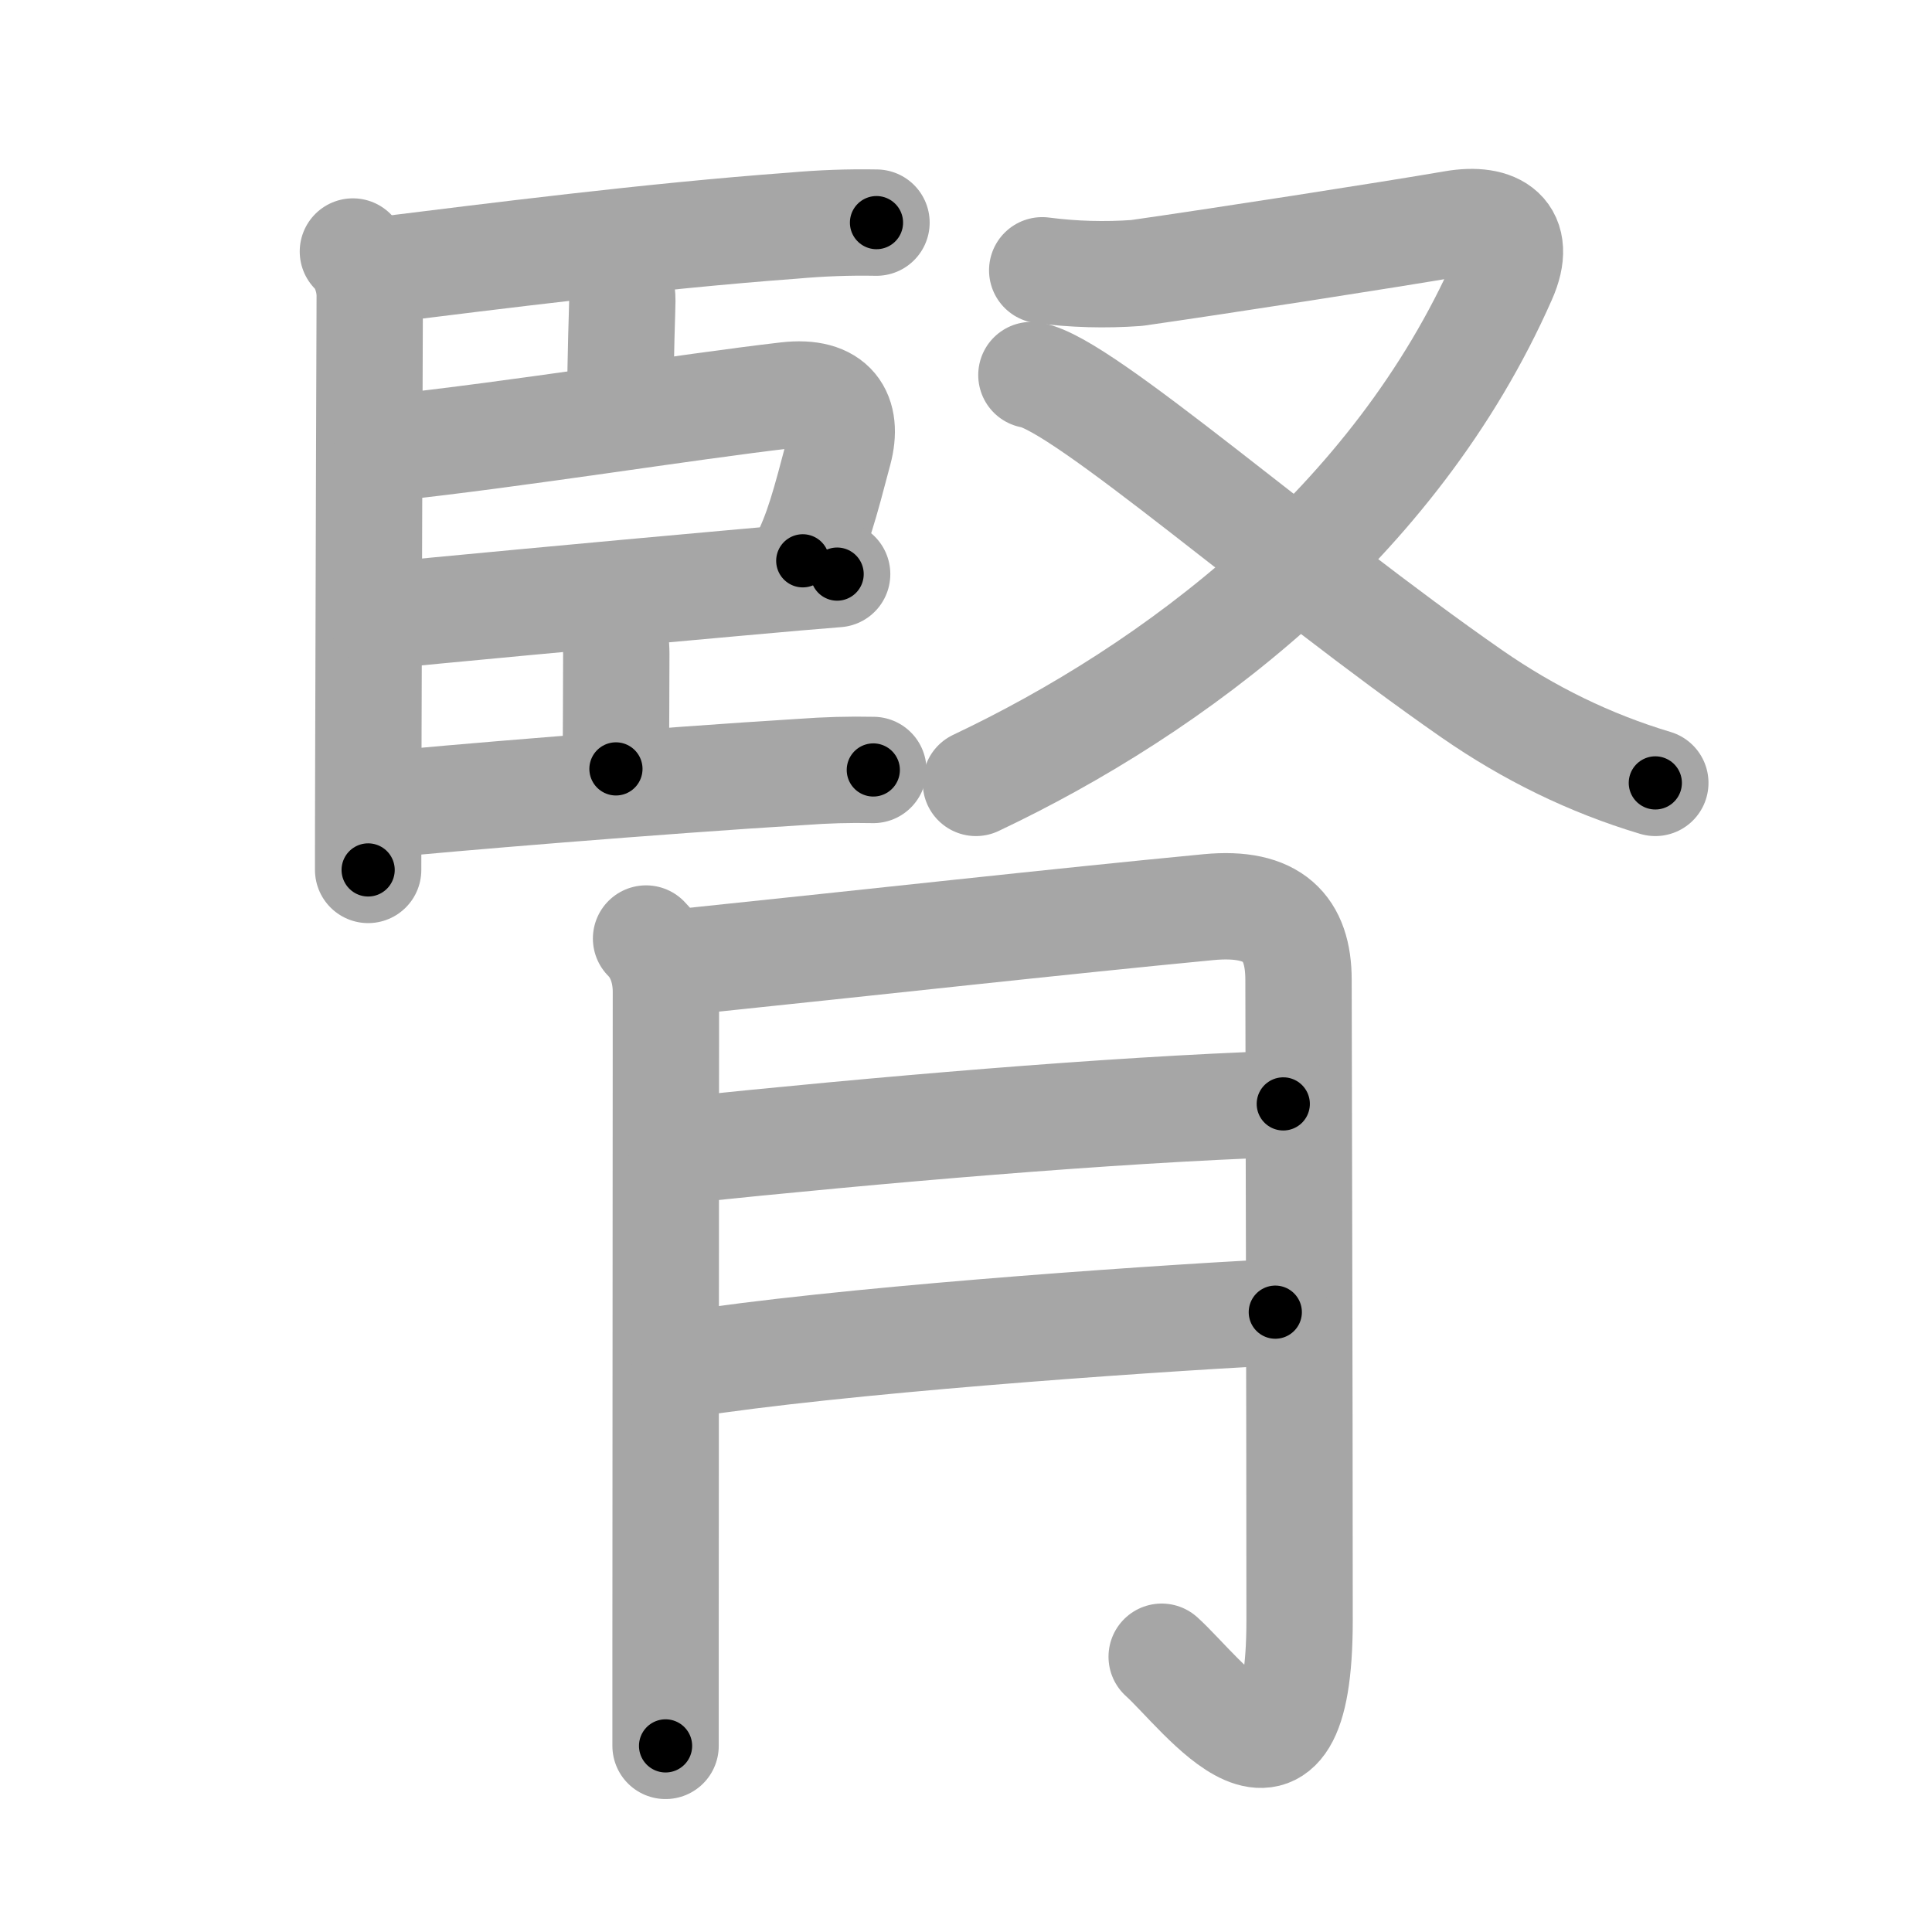 <svg xmlns="http://www.w3.org/2000/svg" viewBox="0 0 109 109" id="814e"><g fill="none" stroke="#a6a6a6" stroke-width="6" stroke-linecap="round" stroke-linejoin="round"><g><g><g><path d="M19.91,14.19c0.7,0.7,0.95,1.78,0.95,2.48c0,0.33-0.06,16.62-0.08,26.21c-0.01,2.87-0.01,5.15-0.01,6.2" /><path d="M21.73,15.21c5.77-0.71,14.96-1.89,23.02-2.48c1.56-0.14,3.13-0.2,4.7-0.17" /><path d="M34.41,14.93c0.58,0.58,0.7,1.44,0.7,2.07c0,0.42-0.11,3-0.11,5.75" /><path d="M21.83,25.29c7.51-0.81,16.76-2.32,22.55-2.99c2.66-0.31,3.5,1.08,2.95,3.15c-0.8,3.03-1.2,4.56-2.04,6.19" /><path d="M21.51,34.75c2.41-0.25,12.68-1.21,19.61-1.83c2.87-0.26,5.17-0.46,6.11-0.53" /><path d="M33.82,34.07c0.68,0.68,0.95,1.81,0.95,2.82c0,2.62-0.02,3.44-0.02,6.49" /><path d="M21.46,45.42c3.2-0.34,15.75-1.38,23.79-1.87c1.34-0.1,2.68-0.14,4.02-0.11" /></g><g><path d="M58.8,15.25c1.77,0.23,3.55,0.28,5.33,0.15c4.49-0.64,14.3-2.16,17.89-2.78c2.39-0.41,3.92,0.54,2.79,3.08c-6.11,13.86-18.58,23.18-29.75,28.47" /><path d="M58.19,21.16c2.89,0.47,14.56,10.84,24.87,18c3.19,2.21,6.62,3.9,10.33,5.01" /></g></g><g><path d="M36.45,52.95c0.86,0.86,1.12,2.05,1.12,3c0,2.2-0.01,25.46-0.02,36.8c0,3.09,0,5.24,0,5.75" /><path d="M38.44,54.28c11.18-1.16,21.18-2.28,29.74-3.1c3.67-0.35,5.08,1.19,5.08,4.1c0,3.97,0.06,22.09,0.06,36.13c0,11.9-5.49,4.12-7.78,2.06" /><path d="M38.44,64.9c11.06-1.15,24.06-2.28,33.96-2.62" /><path d="M38.63,76.99c8.74-1.36,24.85-2.5,33.32-2.96" /></g></g></g><g fill="none" stroke="#000" stroke-width="3" stroke-linecap="round" stroke-linejoin="round"><path d="M19.91,14.19c0.7,0.7,0.95,1.78,0.95,2.48c0,0.33-0.06,16.62-0.08,26.21c-0.01,2.87-0.01,5.15-0.01,6.2" stroke-dasharray="35.13" stroke-dashoffset="35.13"><animate attributeName="stroke-dashoffset" values="35.13;35.13;0" dur="0.351s" fill="freeze" begin="0s;814e.click" /></path><path d="M21.73,15.21c5.77-0.71,14.96-1.89,23.02-2.48c1.56-0.14,3.13-0.2,4.7-0.17" stroke-dasharray="27.862" stroke-dashoffset="27.862"><animate attributeName="stroke-dashoffset" values="27.862" fill="freeze" begin="814e.click" /><animate attributeName="stroke-dashoffset" values="27.862;27.862;0" keyTimes="0;0.557;1" dur="0.63s" fill="freeze" begin="0s;814e.click" /></path><path d="M34.41,14.93c0.58,0.58,0.7,1.44,0.7,2.07c0,0.42-0.11,3-0.11,5.75" stroke-dasharray="7.995" stroke-dashoffset="7.995"><animate attributeName="stroke-dashoffset" values="7.995" fill="freeze" begin="814e.click" /><animate attributeName="stroke-dashoffset" values="7.995;7.995;0" keyTimes="0;0.797;1" dur="0.79s" fill="freeze" begin="0s;814e.click" /></path><path d="M21.83,25.29c7.51-0.81,16.76-2.32,22.55-2.99c2.66-0.31,3.5,1.08,2.95,3.15c-0.8,3.03-1.2,4.56-2.04,6.19" stroke-dasharray="34.738" stroke-dashoffset="34.738"><animate attributeName="stroke-dashoffset" values="34.738" fill="freeze" begin="814e.click" /><animate attributeName="stroke-dashoffset" values="34.738;34.738;0" keyTimes="0;0.695;1" dur="1.137s" fill="freeze" begin="0s;814e.click" /></path><path d="M21.51,34.75c2.41-0.25,12.68-1.21,19.61-1.83c2.87-0.26,5.17-0.46,6.11-0.53" stroke-dasharray="25.829" stroke-dashoffset="25.829"><animate attributeName="stroke-dashoffset" values="25.829" fill="freeze" begin="814e.click" /><animate attributeName="stroke-dashoffset" values="25.829;25.829;0" keyTimes="0;0.815;1" dur="1.395s" fill="freeze" begin="0s;814e.click" /></path><path d="M33.82,34.07c0.68,0.68,0.95,1.81,0.95,2.82c0,2.62-0.02,3.44-0.02,6.49" stroke-dasharray="9.54" stroke-dashoffset="9.54"><animate attributeName="stroke-dashoffset" values="9.54" fill="freeze" begin="814e.click" /><animate attributeName="stroke-dashoffset" values="9.54;9.54;0" keyTimes="0;0.88;1" dur="1.586s" fill="freeze" begin="0s;814e.click" /></path><path d="M21.46,45.42c3.2-0.34,15.75-1.38,23.79-1.87c1.34-0.1,2.68-0.14,4.02-0.11" stroke-dasharray="27.888" stroke-dashoffset="27.888"><animate attributeName="stroke-dashoffset" values="27.888" fill="freeze" begin="814e.click" /><animate attributeName="stroke-dashoffset" values="27.888;27.888;0" keyTimes="0;0.85;1" dur="1.865s" fill="freeze" begin="0s;814e.click" /></path><path d="M58.8,15.25c1.77,0.23,3.55,0.28,5.33,0.15c4.49-0.64,14.3-2.16,17.89-2.78c2.39-0.41,3.92,0.54,2.79,3.08c-6.11,13.86-18.58,23.18-29.75,28.47" stroke-dasharray="71.166" stroke-dashoffset="71.166"><animate attributeName="stroke-dashoffset" values="71.166" fill="freeze" begin="814e.click" /><animate attributeName="stroke-dashoffset" values="71.166;71.166;0" keyTimes="0;0.777;1" dur="2.4s" fill="freeze" begin="0s;814e.click" /></path><path d="M58.19,21.16c2.89,0.47,14.56,10.84,24.87,18c3.19,2.21,6.62,3.9,10.33,5.01" stroke-dasharray="42.294" stroke-dashoffset="42.294"><animate attributeName="stroke-dashoffset" values="42.294" fill="freeze" begin="814e.click" /><animate attributeName="stroke-dashoffset" values="42.294;42.294;0" keyTimes="0;0.85;1" dur="2.823s" fill="freeze" begin="0s;814e.click" /></path><path d="M36.45,52.95c0.86,0.86,1.12,2.05,1.12,3c0,2.2-0.01,25.46-0.02,36.8c0,3.09,0,5.24,0,5.75" stroke-dasharray="45.837" stroke-dashoffset="45.837"><animate attributeName="stroke-dashoffset" values="45.837" fill="freeze" begin="814e.click" /><animate attributeName="stroke-dashoffset" values="45.837;45.837;0" keyTimes="0;0.86;1" dur="3.281s" fill="freeze" begin="0s;814e.click" /></path><path d="M38.44,54.28c11.18-1.16,21.18-2.28,29.74-3.1c3.67-0.35,5.08,1.19,5.08,4.1c0,3.97,0.06,22.09,0.06,36.13c0,11.9-5.49,4.12-7.78,2.06" stroke-dasharray="88.35" stroke-dashoffset="88.35"><animate attributeName="stroke-dashoffset" values="88.35" fill="freeze" begin="814e.click" /><animate attributeName="stroke-dashoffset" values="88.35;88.35;0" keyTimes="0;0.832;1" dur="3.945s" fill="freeze" begin="0s;814e.click" /></path><path d="M38.44,64.9c11.06-1.15,24.06-2.28,33.96-2.62" stroke-dasharray="34.068" stroke-dashoffset="34.068"><animate attributeName="stroke-dashoffset" values="34.068" fill="freeze" begin="814e.click" /><animate attributeName="stroke-dashoffset" values="34.068;34.068;0" keyTimes="0;0.92;1" dur="4.286s" fill="freeze" begin="0s;814e.click" /></path><path d="M38.63,76.99c8.74-1.36,24.85-2.5,33.32-2.96" stroke-dasharray="33.462" stroke-dashoffset="33.462"><animate attributeName="stroke-dashoffset" values="33.462" fill="freeze" begin="814e.click" /><animate attributeName="stroke-dashoffset" values="33.462;33.462;0" keyTimes="0;0.928;1" dur="4.621s" fill="freeze" begin="0s;814e.click" /></path></g></svg>
